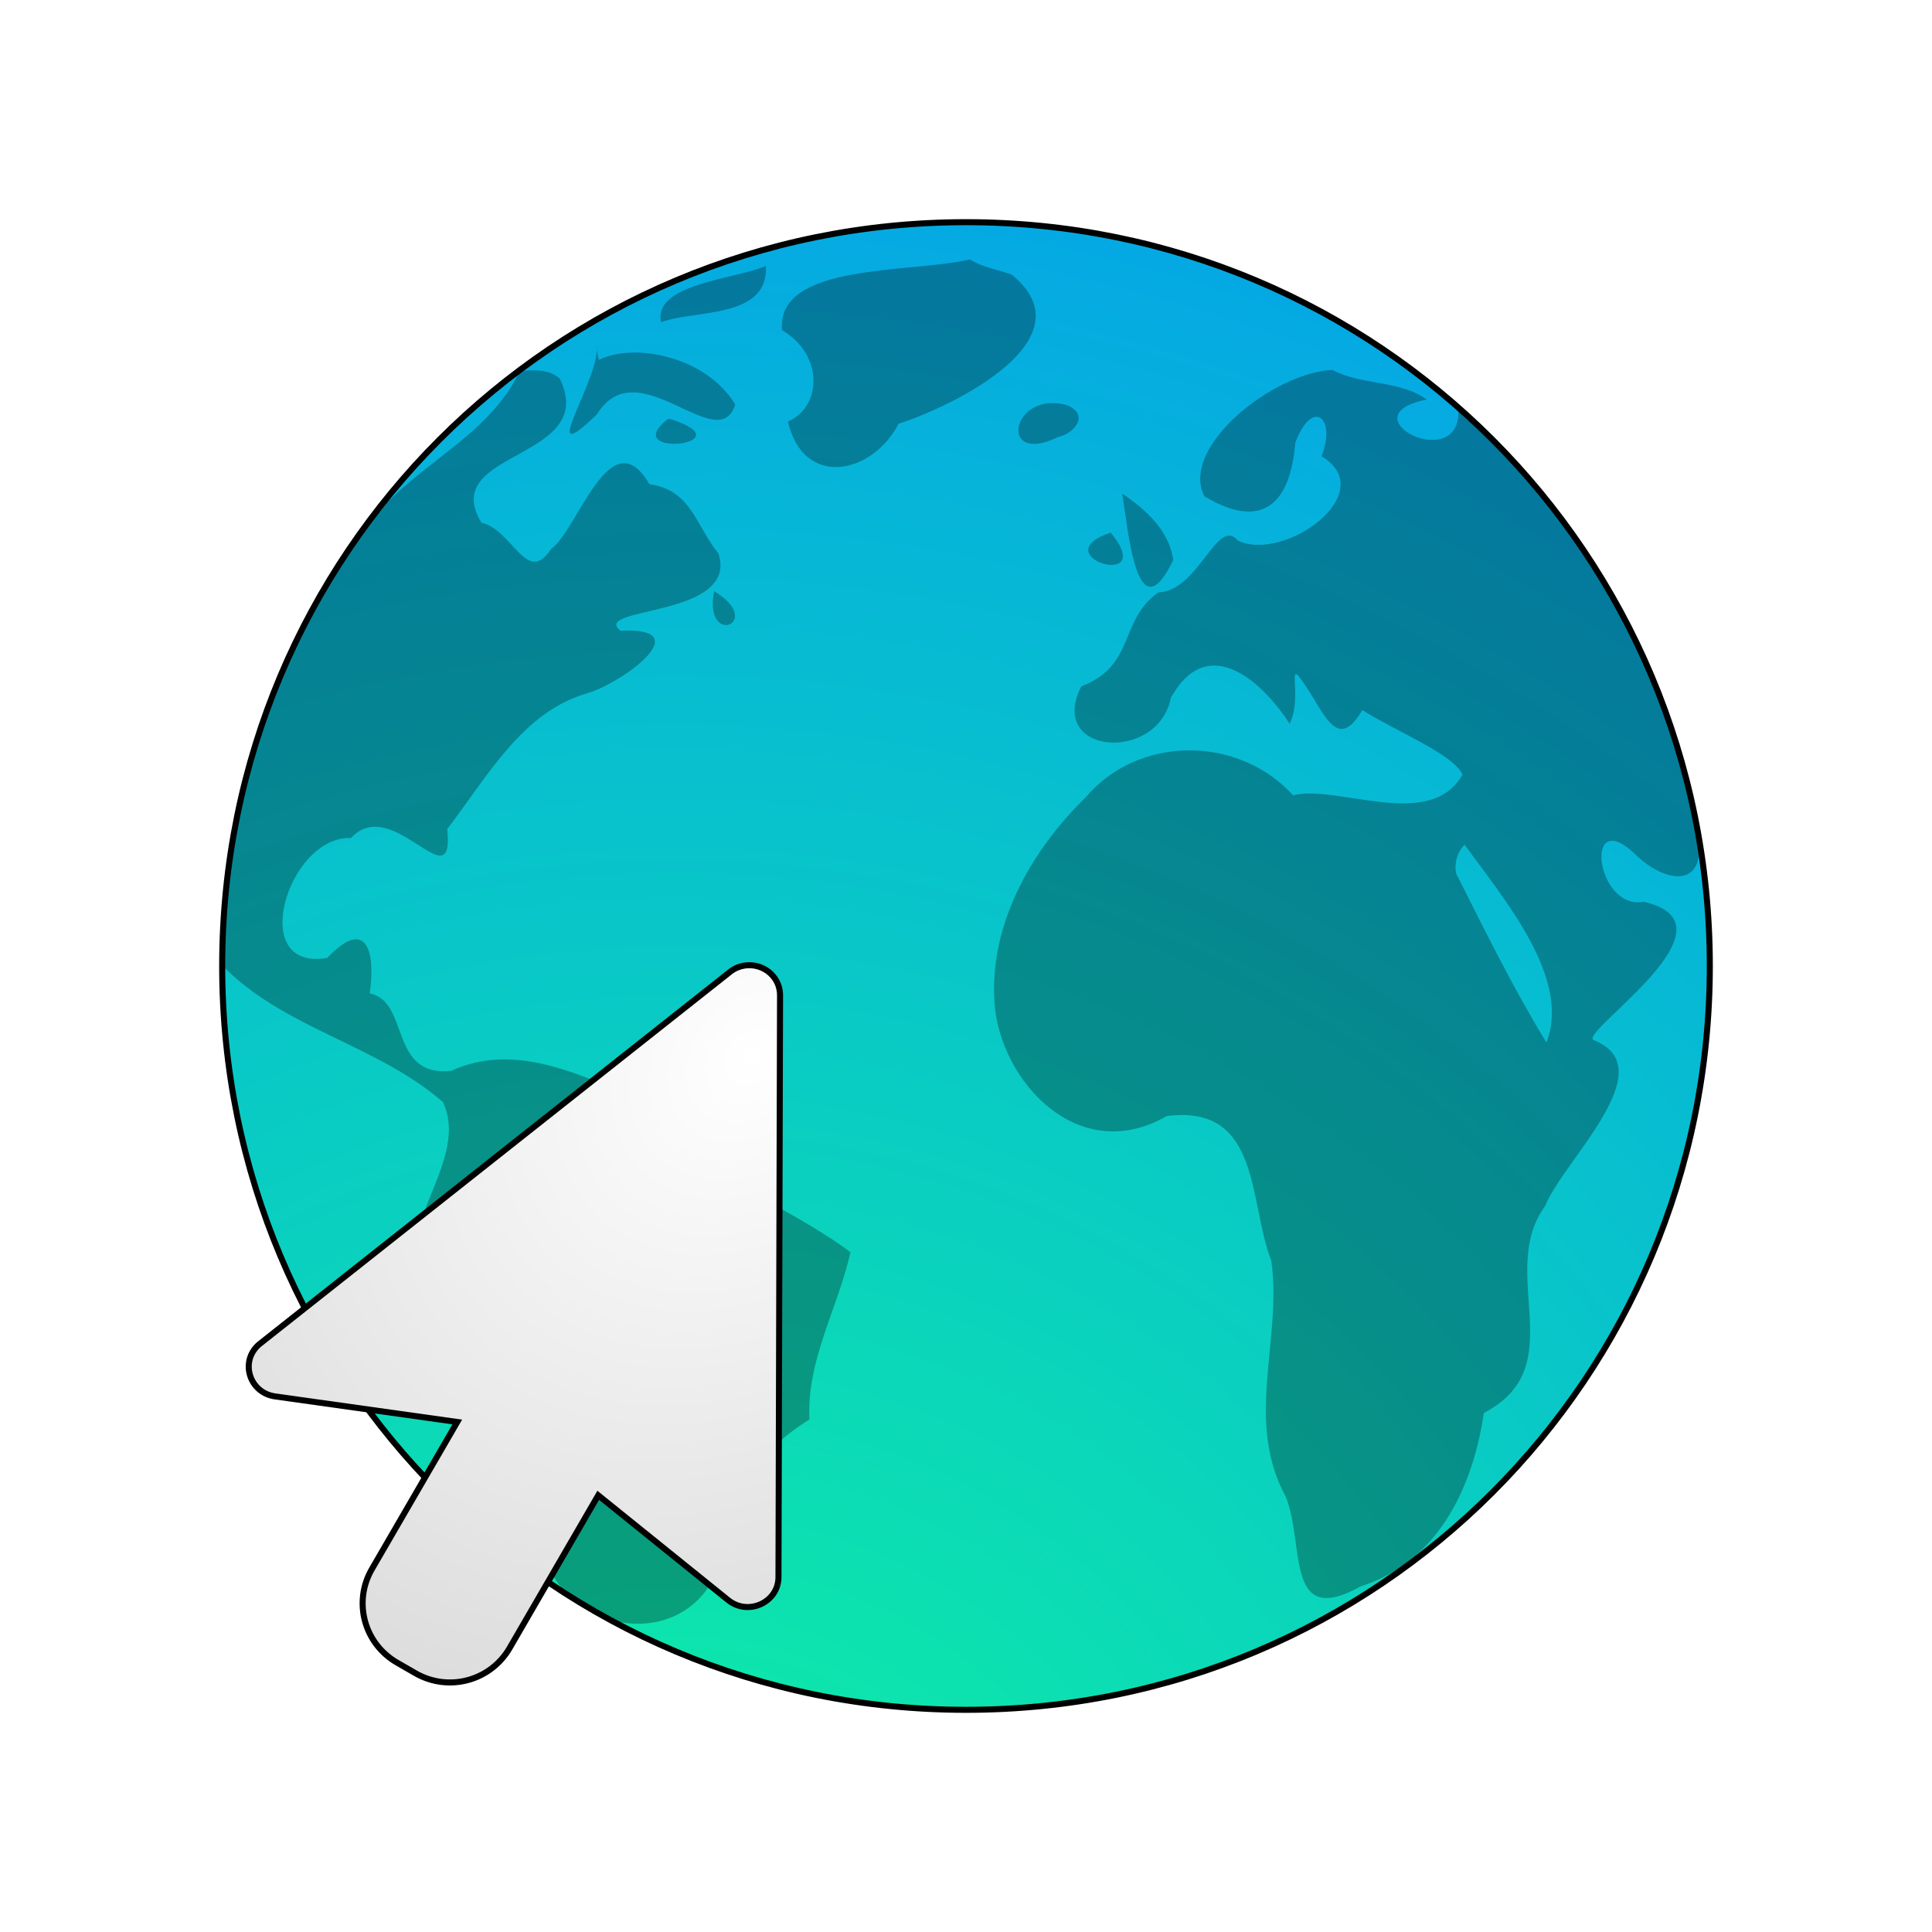 <?xml version="1.0" encoding="UTF-8" standalone="no"?>
<svg
   width="64"
   height="64"
   version="1"
   id="svg6"
   sodipodi:docname="org.midori_browser.Midori.svg"
   inkscape:version="1.4 (e7c3feb100, 2024-10-09)"
   xmlns:inkscape="http://www.inkscape.org/namespaces/inkscape"
   xmlns:sodipodi="http://sodipodi.sourceforge.net/DTD/sodipodi-0.dtd"
   xmlns:xlink="http://www.w3.org/1999/xlink"
   xmlns="http://www.w3.org/2000/svg"
   xmlns:svg="http://www.w3.org/2000/svg">
  <defs
     id="defs6">
    <filter
       inkscape:collect="always"
       style="color-interpolation-filters:sRGB"
       id="filter6"
       x="-0.422"
       y="-0.312"
       width="1.843"
       height="1.625">
      <feGaussianBlur
         inkscape:collect="always"
         stdDeviation="3.051"
         id="feGaussianBlur6" />
    </filter>
    <radialGradient
       inkscape:collect="always"
       xlink:href="#linearGradient1"
       id="radialGradient2"
       cx="19.209"
       cy="44.442"
       fx="19.209"
       fy="44.442"
       r="10"
       gradientTransform="matrix(-3.453,3.453,-2.674,-2.674,210.075,87.527)"
       gradientUnits="userSpaceOnUse" />
    <linearGradient
       id="linearGradient1"
       inkscape:collect="always">
      <stop
         style="stop-color:#ffffff;stop-opacity:1;"
         offset="0"
         id="stop1" />
      <stop
         style="stop-color:#b9b9b9;stop-opacity:1;"
         offset="1"
         id="stop2" />
    </linearGradient>
    <filter
       inkscape:collect="always"
       style="color-interpolation-filters:sRGB"
       id="filter5"
       x="-0.151"
       y="-0.151"
       width="1.301"
       height="1.301">
      <feGaussianBlur
         inkscape:collect="always"
         stdDeviation="3.051"
         id="feGaussianBlur5" />
    </filter>
    <inkscape:path-effect
       effect="fillet_chamfer"
       id="path-effect8"
       is_visible="true"
       lpeversion="1"
       nodesatellites_param="F,0,0,1,0,0,0,1 @ F,0,0,1,0,0,0,1 @ F,0,0,1,0,0,0,1 @ F,0,0,1,0,0,0,1 @ F,0,0,1,0,0,0,1 | F,0,0,1,0,0,0,1 @ F,0,0,1,0,0,0,1 | F,0,0,1,0,0,0,1 @ F,0,0,1,0,0,0,1 @ F,0,0,1,0,0,0,1 @ F,0,0,1,0,0,0,1 @ F,0,0,1,0,0,0,1 | F,0,0,1,0,0,0,1 @ F,0,0,1,0,0,0,1 @ F,0,0,1,0,0,0,1 @ F,0,0,1,0,0,0,1 @ F,0,0,1,0,0,0,1 @ F,0,0,1,0,0,0,1 @ F,0,0,1,0,0,0,1 @ F,0,0,1,0,0,0,1 @ F,0,0,1,0,0,0,1 @ F,0,0,1,0,0,0,1 @ F,0,0,1,0,0,0,1 @ F,0,0,1,0,0,0,1 @ F,0,0,1,0,0,0,1 @ F,0,0,1,0,0,0,1 @ F,0,0,1,0,3.365,0,1 @ F,0,0,1,0,1.669,0,1 @ F,0,0,1,0,0,0,1 @ F,0,0,1,0,0,0,1 @ F,0,0,1,0,0,0,1 @ F,0,0,1,0,0,0,1 @ F,0,0,1,0,0,0,1 @ F,0,0,1,0,0,0,1 @ F,0,0,1,0,0,0,1 @ F,0,0,1,0,0,0,1 @ F,0,0,1,0,0,0,1 @ F,0,0,1,0,0,0,1 @ F,0,0,1,0,0,0,1 | F,0,0,1,0,0,0,1 @ F,0,0,1,0,0,0,1 @ F,0,0,1,0,0,0,1 @ F,0,0,1,0,0,0,1 @ F,0,0,1,0,0,0,1 @ F,0,0,1,0,0,0,1 @ F,0,0,1,0,0,0,1 @ F,0,0,1,0,0,0,1 @ F,0,0,1,0,0,0,1 @ F,0,0,1,0,0,0,1 @ F,0,0,1,0,0,0,1 @ F,0,0,1,0,0,0,1 @ F,0,0,1,0,0,0,1 @ F,0,0,1,0,0,0,1 @ F,0,0,1,0,0,0,1 @ F,0,0,1,0,0,0,1 @ F,0,0,1,0,0,0,1 @ F,0,0,1,0,0,0,1 @ F,0,0,1,0,0,0,1 @ F,0,0,1,0,0,0,1 @ F,0,0,1,0,0,0,1 @ F,0,0,1,0,0,0,1 | F,0,0,1,0,0,0,1 @ F,0,0,1,0,0,0,1 | F,0,0,1,0,0,0,1 @ F,0,0,1,0,0,0,1 @ F,0,0,1,0,0,0,1 | F,0,0,1,0,0,0,1 @ F,0,0,1,0,0,0,1 |  |  | F,0,0,1,0,0,0,1 @ F,0,0,1,0,0,0,1 @ F,0,0,1,0,0,0,1"
       radius="0"
       unit="px"
       method="auto"
       mode="F"
       chamfer_steps="1"
       flexible="false"
       use_knot_distance="true"
       apply_no_radius="true"
       apply_with_radius="true"
       only_selected="false"
       hide_knots="false" />
    <radialGradient
       inkscape:collect="always"
       xlink:href="#linearGradient7"
       id="radialGradient8"
       cx="4.266"
       cy="64.161"
       fx="4.266"
       fy="64.161"
       r="28"
       gradientUnits="userSpaceOnUse"
       gradientTransform="matrix(2.185,-2.185,2.185,2.185,-127.127,-63.192)" />
    <linearGradient
       id="linearGradient7"
       inkscape:collect="always">
      <stop
         style="stop-color:#0ff49f;stop-opacity:1;"
         offset="0"
         id="stop7" />
      <stop
         style="stop-color:#008aff;stop-opacity:1;"
         offset="1"
         id="stop8" />
    </linearGradient>
  </defs>
  <sodipodi:namedview
     id="namedview6"
     pagecolor="#505050"
     bordercolor="#eeeeee"
     borderopacity="1"
     inkscape:showpageshadow="0"
     inkscape:pageopacity="0"
     inkscape:pagecheckerboard="0"
     inkscape:deskcolor="#505050"
     inkscape:zoom="18.921875"
     inkscape:cx="32"
     inkscape:cy="32"
     inkscape:current-layer="svg6" />
  <g
     id="g1">
    <path
       id="rect2"
       style="fill:url(#radialGradient8);stroke-width:0.88"
       d="m 32,7.36 c 13.651,0 24.64,10.99 24.64,24.64 0,13.651 -10.99,24.64 -24.64,24.64 C 18.349,56.64 7.36,45.651 7.36,32 7.36,18.349 18.349,7.36 32,7.36 Z" />
    <path
       style="opacity:0.3;stroke-width:1;enable-background:new"
       d="m 24.104,5 c -1.521,0.377 -5.211,0.075 -5.05,1.901 1.154,0.693 1.047,2.081 0.158,2.46 0.418,1.809 2.268,1.425 2.975,0.059 C 23.703,8.931 27.35,7.125 25.227,5.411 24.854,5.271 24.444,5.22 24.104,5 Z M 18.619,5.176 C 17.814,5.534 15.581,5.647 15.801,6.689 16.718,6.347 18.701,6.605 18.619,5.176 Z m -4.561,2.098 c 0.207,0.795 -1.716,3.559 0.018,1.895 1.089,-1.787 3.259,1.181 3.72,-0.267 -0.779,-1.287 -2.7,-1.676 -3.665,-1.2 l -0.044,-0.176 z m 19.793,0.699 c -1.592,0.074 -4.11,2.076 -3.443,3.396 1.583,0.952 2.317,0.164 2.446,-1.438 0.455,-1.219 1.119,-0.671 0.705,0.362 1.619,0.977 -0.998,2.869 -2.249,2.268 -0.561,-0.659 -1.054,1.361 -2.137,1.393 -1.073,0.761 -0.602,1.964 -2.072,2.526 -0.943,1.839 2.058,2.075 2.409,0.305 1.001,-1.793 2.474,-0.408 3.193,0.702 0.416,-0.84 -0.277,-2.16 0.674,-0.631 0.499,0.87 0.794,1.065 1.281,0.264 0.838,0.538 2.461,1.188 2.691,1.734 -0.87,1.544 -3.395,0.245 -4.553,0.558 -1.471,-1.62 -4.164,-1.627 -5.584,0.06 -1.491,1.453 -2.594,3.452 -2.445,5.531 0.149,2.078 2.243,4.404 4.628,3.033 2.543,-0.333 2.197,2.312 2.814,3.889 0.299,2.137 -0.729,4.295 0.392,6.354 0.519,1.298 -0.042,3.547 2.019,2.399 2.17,-0.698 3.034,-2.813 3.304,-4.661 2.404,-1.246 0.334,-3.765 1.649,-5.566 0.482,-1.219 3.232,-3.711 1.291,-4.464 -0.325,-0.256 4.045,-3.097 1.362,-3.714 -1.32,0.246 -1.653,-2.735 -0.147,-1.196 0.742,0.665 1.817,0.878 1.62,-0.599 C 42.902,16.082 40.616,11.951 37.24,9.014 37.343,10.831 34.172,9.205 36.386,8.77 35.692,8.249 34.625,8.39 33.852,7.973 Z M 12.006,8.002 C 11.111,9.862 9.107,10.512 7.805,12.257 5.381,15.652 3.958,19.796 4,23.982 c 1.65,1.701 4.172,2.136 5.938,3.679 0.843,1.826 -2.067,3.888 -0.119,5.748 1.67,1.687 2.526,3.765 2.759,6.094 0.417,2.463 3.904,3.084 4.801,0.6 0.224,-1.721 0.908,-2.982 2.412,-3.911 -0.083,-1.589 0.763,-2.98 1.103,-4.497 C 19.091,30.349 16.611,29.568 15.145,27.548 13.469,26.868 11.84,26.054 10.152,26.821 8.471,26.989 9.055,24.949 7.966,24.737 8.128,23.677 7.911,22.636 6.826,23.781 4.653,24.168 5.764,20.496 7.462,20.559 c 1.123,-1.215 2.79,1.762 2.59,-0.243 1.072,-1.395 2.022,-3.162 3.787,-3.657 0.898,-0.264 3.009,-1.781 0.87,-1.674 -0.817,-0.656 3.202,-0.342 2.634,-2.08 -0.617,-0.747 -0.713,-1.695 -1.856,-1.861 -1.047,-1.799 -1.926,1.244 -2.648,1.748 C 12.187,13.792 11.813,12.269 10.971,12.081 9.781,10.121 14.136,10.413 13.081,8.21 12.796,7.945 12.363,7.972 12.006,8.002 Z M 26.692,8.912 C 25.208,8.529 24.851,10.571 26.475,9.777 26.931,9.679 27.339,9.156 26.692,8.912 Z M 15.99,9.285 c -1.372,1.076 2.135,0.696 0.101,0.02 l -1.11e-4,-2.15e-5 z m 12.209,2.012 c 0.157,0.888 0.38,3.859 1.373,1.786 -0.104,-0.788 -0.749,-1.368 -1.373,-1.786 z m -0.307,1.049 c -1.865,0.626 1.309,1.598 0,0 z m -10.664,1.576 c -0.305,1.534 1.405,0.849 0,0 z m 20.178,6.818 c 1.059,1.459 2.878,3.594 2.2,5.316 -0.878,-1.433 -1.661,-3.023 -2.427,-4.544 -0.054,-0.277 0.03,-0.574 0.227,-0.773 z"
       id="path2"
       inkscape:path-effect="#path-effect8"
       inkscape:original-d="m 24.103516,5 c -1.520959,0.3770258 -5.210952,0.075231 -5.049646,1.9006038 1.153836,0.6930993 1.047354,2.0811583 0.157619,2.4597045 0.41832,1.8085137 2.26834,1.4253777 2.975412,0.059332 C 23.703479,8.9314972 27.350047,7.1250161 25.227154,5.4112939 24.854203,5.2713257 24.443781,5.2197205 24.103516,5 Z M 18.619141,5.1757812 C 17.814439,5.534265 15.58088,5.6469815 15.801197,6.6894928 16.718423,6.3474264 18.701055,6.6052684 18.619141,5.1757812 Z m -4.560547,2.0976563 c 0.207333,0.7953817 -1.715719,3.5594165 0.01813,1.8952538 1.089317,-1.7873475 3.258979,1.1806607 3.720069,-0.2665565 -0.779496,-1.2870201 -2.69954,-1.6760114 -3.664987,-1.1999275 l -0.04425,-0.1761406 z m 19.792968,0.6992187 c -1.591855,0.074453 -4.11031,2.0763478 -3.442563,3.3958808 1.582768,0.951507 2.316853,0.163727 2.445847,-1.4378684 0.454732,-1.2189537 1.118747,-0.6712481 0.705012,0.3617374 1.618552,0.977151 -0.997995,2.869117 -2.249377,2.267888 -0.561349,-0.658771 -1.053996,1.361418 -2.137413,1.393264 -1.073004,0.760692 -0.602306,1.964328 -2.072233,2.525918 -0.942871,1.839194 2.058272,2.074932 2.408848,0.304769 1.001191,-1.793424 2.473762,-0.408319 3.193336,0.701841 0.416173,-0.839602 -0.276945,-2.159637 0.673719,-0.630734 0.499249,0.869909 0.793568,1.064636 1.281096,0.263714 0.838081,0.53825 2.460819,1.187721 2.691447,1.734276 -0.870312,1.544261 -3.394606,0.245484 -4.552796,0.558106 -1.470886,-1.620097 -4.163669,-1.626984 -5.584205,0.05992 -1.491429,1.453091 -2.593953,3.452354 -2.444723,5.530729 0.14923,2.078375 2.243487,4.403523 4.627967,3.032897 2.543161,-0.33292 2.196673,2.31213 2.814096,3.888695 0.298854,2.136866 -0.728957,4.29473 0.392025,6.3543 0.519141,1.298272 -0.04183,3.547493 2.019484,2.398912 2.170327,-0.697822 3.034242,-2.81338 3.303745,-4.660703 2.404483,-1.245821 0.334374,-3.764844 1.648817,-5.565963 0.482277,-1.219432 3.232124,-3.711035 1.291494,-4.464067 -0.325341,-0.255653 4.044923,-3.097003 1.361609,-3.714221 -1.3198,0.245592 -1.652501,-2.735257 -0.146947,-1.195936 0.742332,0.665123 1.817271,0.877653 1.62009,-0.598838 C 42.901651,16.081872 40.616399,11.951096 37.240234,9.0136719 37.343075,10.830808 34.17234,9.2050305 36.38571,8.7697771 35.691676,8.2490636 34.624816,8.3898949 33.851562,7.9726562 Z M 12.005859,8.0019532 C 11.111151,9.8617691 9.1073361,10.512473 7.8050313,12.256642 5.3814983,15.651767 3.9582896,19.796291 4,23.982422 c 1.6498974,1.700852 4.1715082,2.135576 5.9380513,3.678947 0.8428277,1.826188 -2.0674158,3.887793 -0.1189975,5.747834 1.6698472,1.686759 2.5262662,3.765073 2.7589092,6.094099 0.416647,2.463432 3.904323,3.083577 4.80121,0.600385 0.223618,-1.721093 0.908018,-2.981873 2.412398,-3.91095 -0.08344,-1.589184 0.762934,-2.980256 1.102626,-4.496792 C 19.091302,30.34882 16.610591,29.568326 15.144612,27.548472 13.468929,26.867583 11.840219,26.054089 10.151985,26.821318 8.4708451,26.989269 9.0545756,24.949107 7.9663212,24.737035 8.1283211,23.676819 7.9111859,22.6362 6.8259797,23.78113 4.6531615,24.167597 5.7639655,20.496287 7.4622881,20.559218 c 1.122847,-1.214926 2.7902719,1.761625 2.5900369,-0.243485 1.071837,-1.39536 2.022011,-3.162036 3.786565,-3.656924 0.897796,-0.263758 3.008712,-1.781408 0.869927,-1.673838 -0.81747,-0.656386 3.201934,-0.341941 2.633525,-2.080126 -0.617061,-0.746532 -0.712819,-1.694751 -1.855547,-1.860651 -1.047389,-1.7992223 -1.925877,1.244108 -2.648222,1.748479 C 12.187114,13.7923 11.81316,12.268885 10.971043,12.080788 9.7811844,10.12073 14.135678,10.412738 13.081466,8.2097525 12.795572,7.9449882 12.363357,7.9719988 12.005859,8.0019532 Z M 26.691606,8.9116406 C 25.208181,8.5294778 24.850529,10.570803 26.474758,9.7773472 26.931062,9.6790297 27.33929,9.156311 26.691606,8.9116406 Z M 15.990234,9.2851563 c -1.371667,1.0758107 2.135085,0.6964651 0.100929,0.01965 l -1.11e-4,-2.15e-5 z m 12.208985,2.0117187 c 0.156544,0.887555 0.380191,3.859398 1.373237,1.786151 -0.103716,-0.787614 -0.749278,-1.367893 -1.373237,-1.786151 z m -0.306641,1.048828 c -1.864859,0.62595 1.308894,1.597817 0,0 z m -10.664062,1.576172 c -0.305377,1.533971 1.404564,0.849159 0,0 z m 20.177734,6.818359 c 1.059072,1.458645 2.878475,3.594376 2.200115,5.316492 -0.878149,-1.432735 -1.660629,-3.022831 -2.426867,-4.543752 -0.05368,-0.276634 0.03016,-0.573867 0.226752,-0.77274 z"
       transform="matrix(1.232,0,0,1.232,2.432,2.432)"
       sodipodi:nodetypes="ccccccccccccccccccccccccccccczcccccccccccccccccccccccccccccccccccccccccccccccccccccc" />
    <path
       id="rect2-6"
       style="fill:none;stroke:#000000;stroke-width:0.2;stroke-dasharray:none;stroke-opacity:1;filter:url(#filter5)"
       d="m 32,7.36 c 13.651,0 24.64,10.99 24.64,24.64 0,13.651 -10.99,24.64 -24.64,24.64 C 18.349,56.64 7.36,45.651 7.36,32 7.36,18.349 18.349,7.36 32,7.36 Z" />
    <path
       style="fill:url(#radialGradient2);stroke-width:0.88"
       d="m 24.796,31.974 c -0.241,0.006 -0.473,0.095 -0.653,0.252 L 8.581,44.536 c -0.646,0.561 -0.324,1.602 0.533,1.722 l 6.034,0.847 -2.828,4.872 c -0.632,1.089 -0.258,2.473 0.837,3.102 l 0.606,0.349 c 1.095,0.629 2.486,0.256 3.118,-0.833 l 2.936,-5.061 4.304,3.471 c 0.663,0.536 1.666,0.077 1.667,-0.762 l 0.052,-19.275 c 0.002,-0.559 -0.47,-1.008 -1.043,-0.994 z"
       id="path4" />
    <path
       style="fill:none;stroke:#000000;stroke-width:0.2;stroke-dasharray:none;stroke-opacity:1;filter:url(#filter6)"
       d="m 24.797,31.974 c -0.241,0.006 -0.473,0.095 -0.653,0.252 L 8.581,44.536 c -0.646,0.561 -0.324,1.602 0.533,1.722 l 6.034,0.847 -2.828,4.872 c -0.632,1.089 -0.258,2.473 0.837,3.102 l 0.606,0.349 c 1.095,0.629 2.486,0.256 3.118,-0.833 l 2.936,-5.061 4.304,3.471 c 0.663,0.536 1.666,0.077 1.667,-0.762 l 0.052,-19.275 c 0.002,-0.559 -0.47,-1.008 -1.043,-0.994 z"
       id="path4-2" />
  </g>
</svg>
